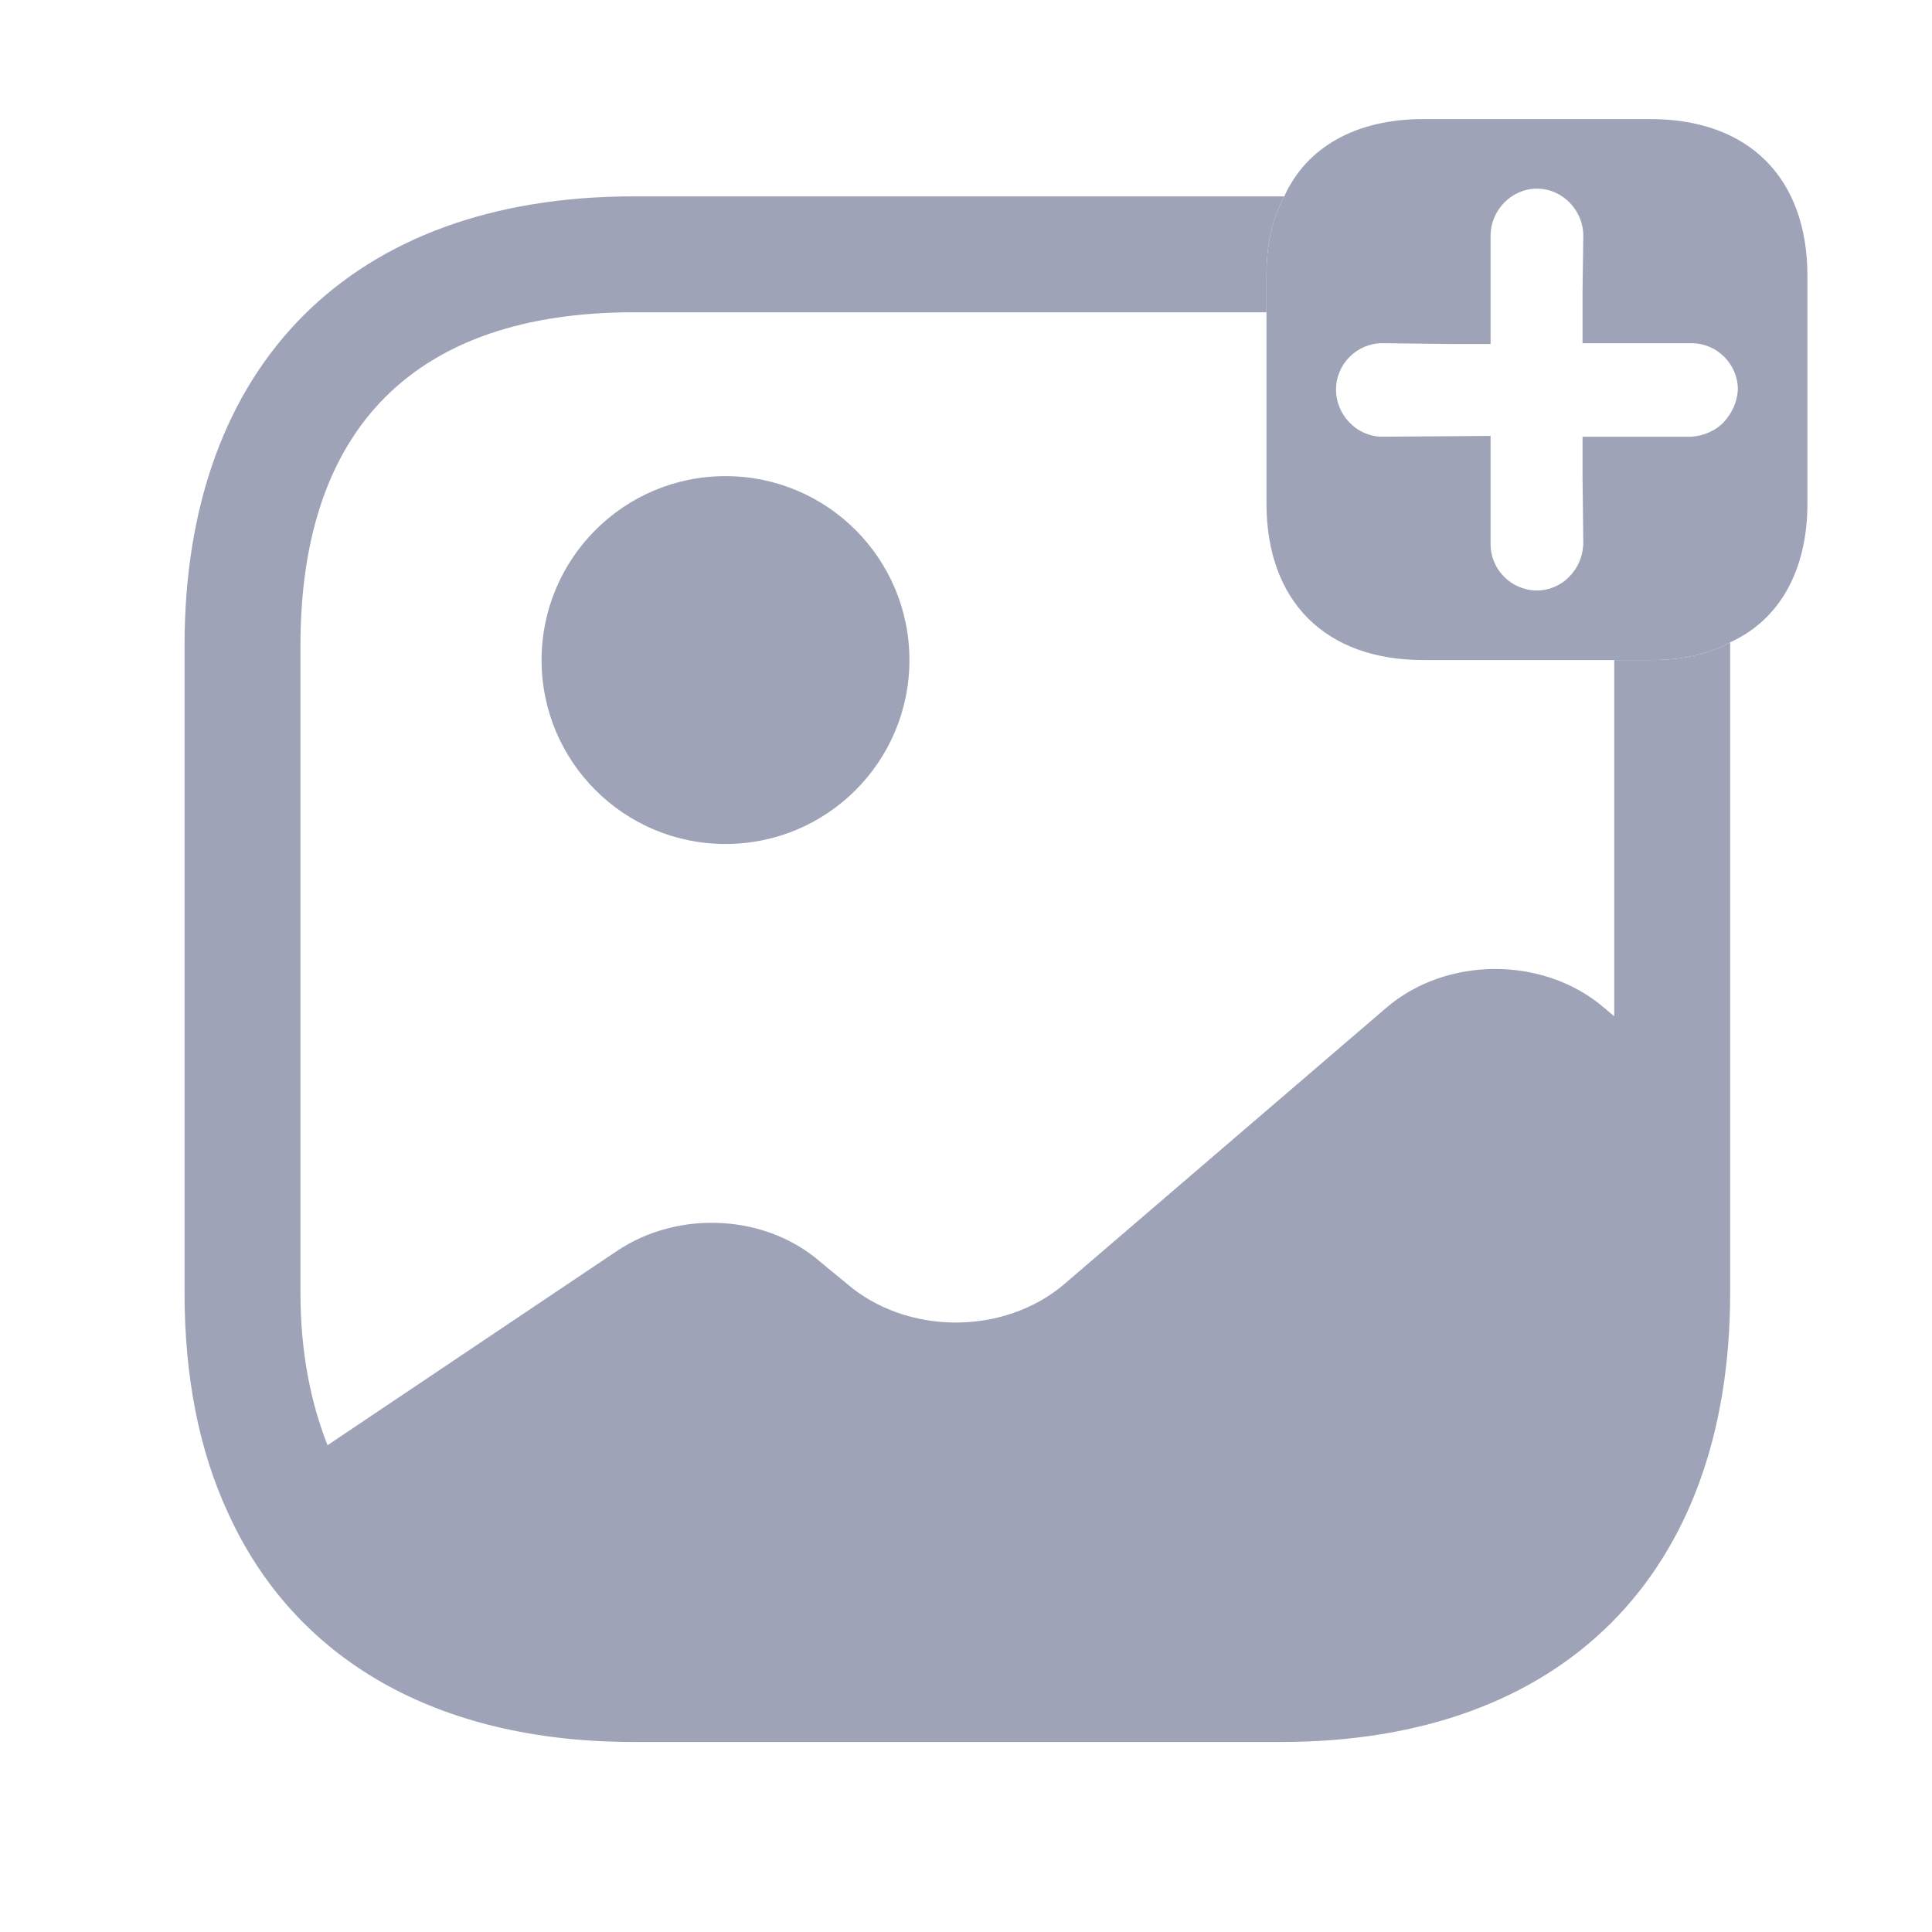 <svg width="25" height="25" viewBox="0 0 25 25" fill="none" xmlns="http://www.w3.org/2000/svg">
<path d="M21.358 1.541H18.418C17.548 1.541 16.908 1.901 16.618 2.541C16.458 2.831 16.388 3.171 16.388 3.571V6.511C16.388 7.781 17.148 8.541 18.418 8.541H21.358C21.758 8.541 22.098 8.471 22.388 8.311C23.028 8.021 23.388 7.381 23.388 6.511V3.571C23.388 2.301 22.628 1.541 21.358 1.541ZM22.298 5.471C22.198 5.571 22.048 5.641 21.888 5.651H20.478V6.161L20.488 7.041C20.478 7.211 20.418 7.351 20.298 7.471C20.198 7.571 20.048 7.641 19.888 7.641C19.558 7.641 19.288 7.371 19.288 7.041V5.641L17.888 5.651C17.558 5.651 17.288 5.371 17.288 5.041C17.288 4.711 17.558 4.441 17.888 4.441L18.768 4.451H19.288V3.051C19.288 2.721 19.558 2.441 19.888 2.441C20.218 2.441 20.488 2.721 20.488 3.051L20.478 3.761V4.441H21.888C22.218 4.441 22.488 4.711 22.488 5.041C22.478 5.211 22.408 5.351 22.298 5.471Z" fill="#9FA3B7"/>
<path d="M9.388 10.921C10.703 10.921 11.768 9.856 11.768 8.541C11.768 7.227 10.703 6.161 9.388 6.161C8.074 6.161 7.008 7.227 7.008 8.541C7.008 9.856 8.074 10.921 9.388 10.921Z" fill="#9FA3B7"/>
<path d="M21.358 8.541H20.888V13.151L20.758 13.041C19.978 12.371 18.718 12.371 17.938 13.041L13.778 16.611C12.998 17.281 11.738 17.281 10.958 16.611L10.618 16.331C9.908 15.711 8.778 15.651 7.978 16.191L4.238 18.701C4.018 18.141 3.888 17.491 3.888 16.731V8.351C3.888 5.531 5.378 4.041 8.198 4.041H16.388V3.571C16.388 3.171 16.458 2.831 16.618 2.541H8.198C4.558 2.541 2.388 4.711 2.388 8.351V16.731C2.388 17.821 2.578 18.771 2.948 19.571C3.808 21.471 5.648 22.541 8.198 22.541H16.578C20.218 22.541 22.388 20.371 22.388 16.731V8.311C22.098 8.471 21.758 8.541 21.358 8.541Z" fill="#9FA3B7"/>
</svg>
